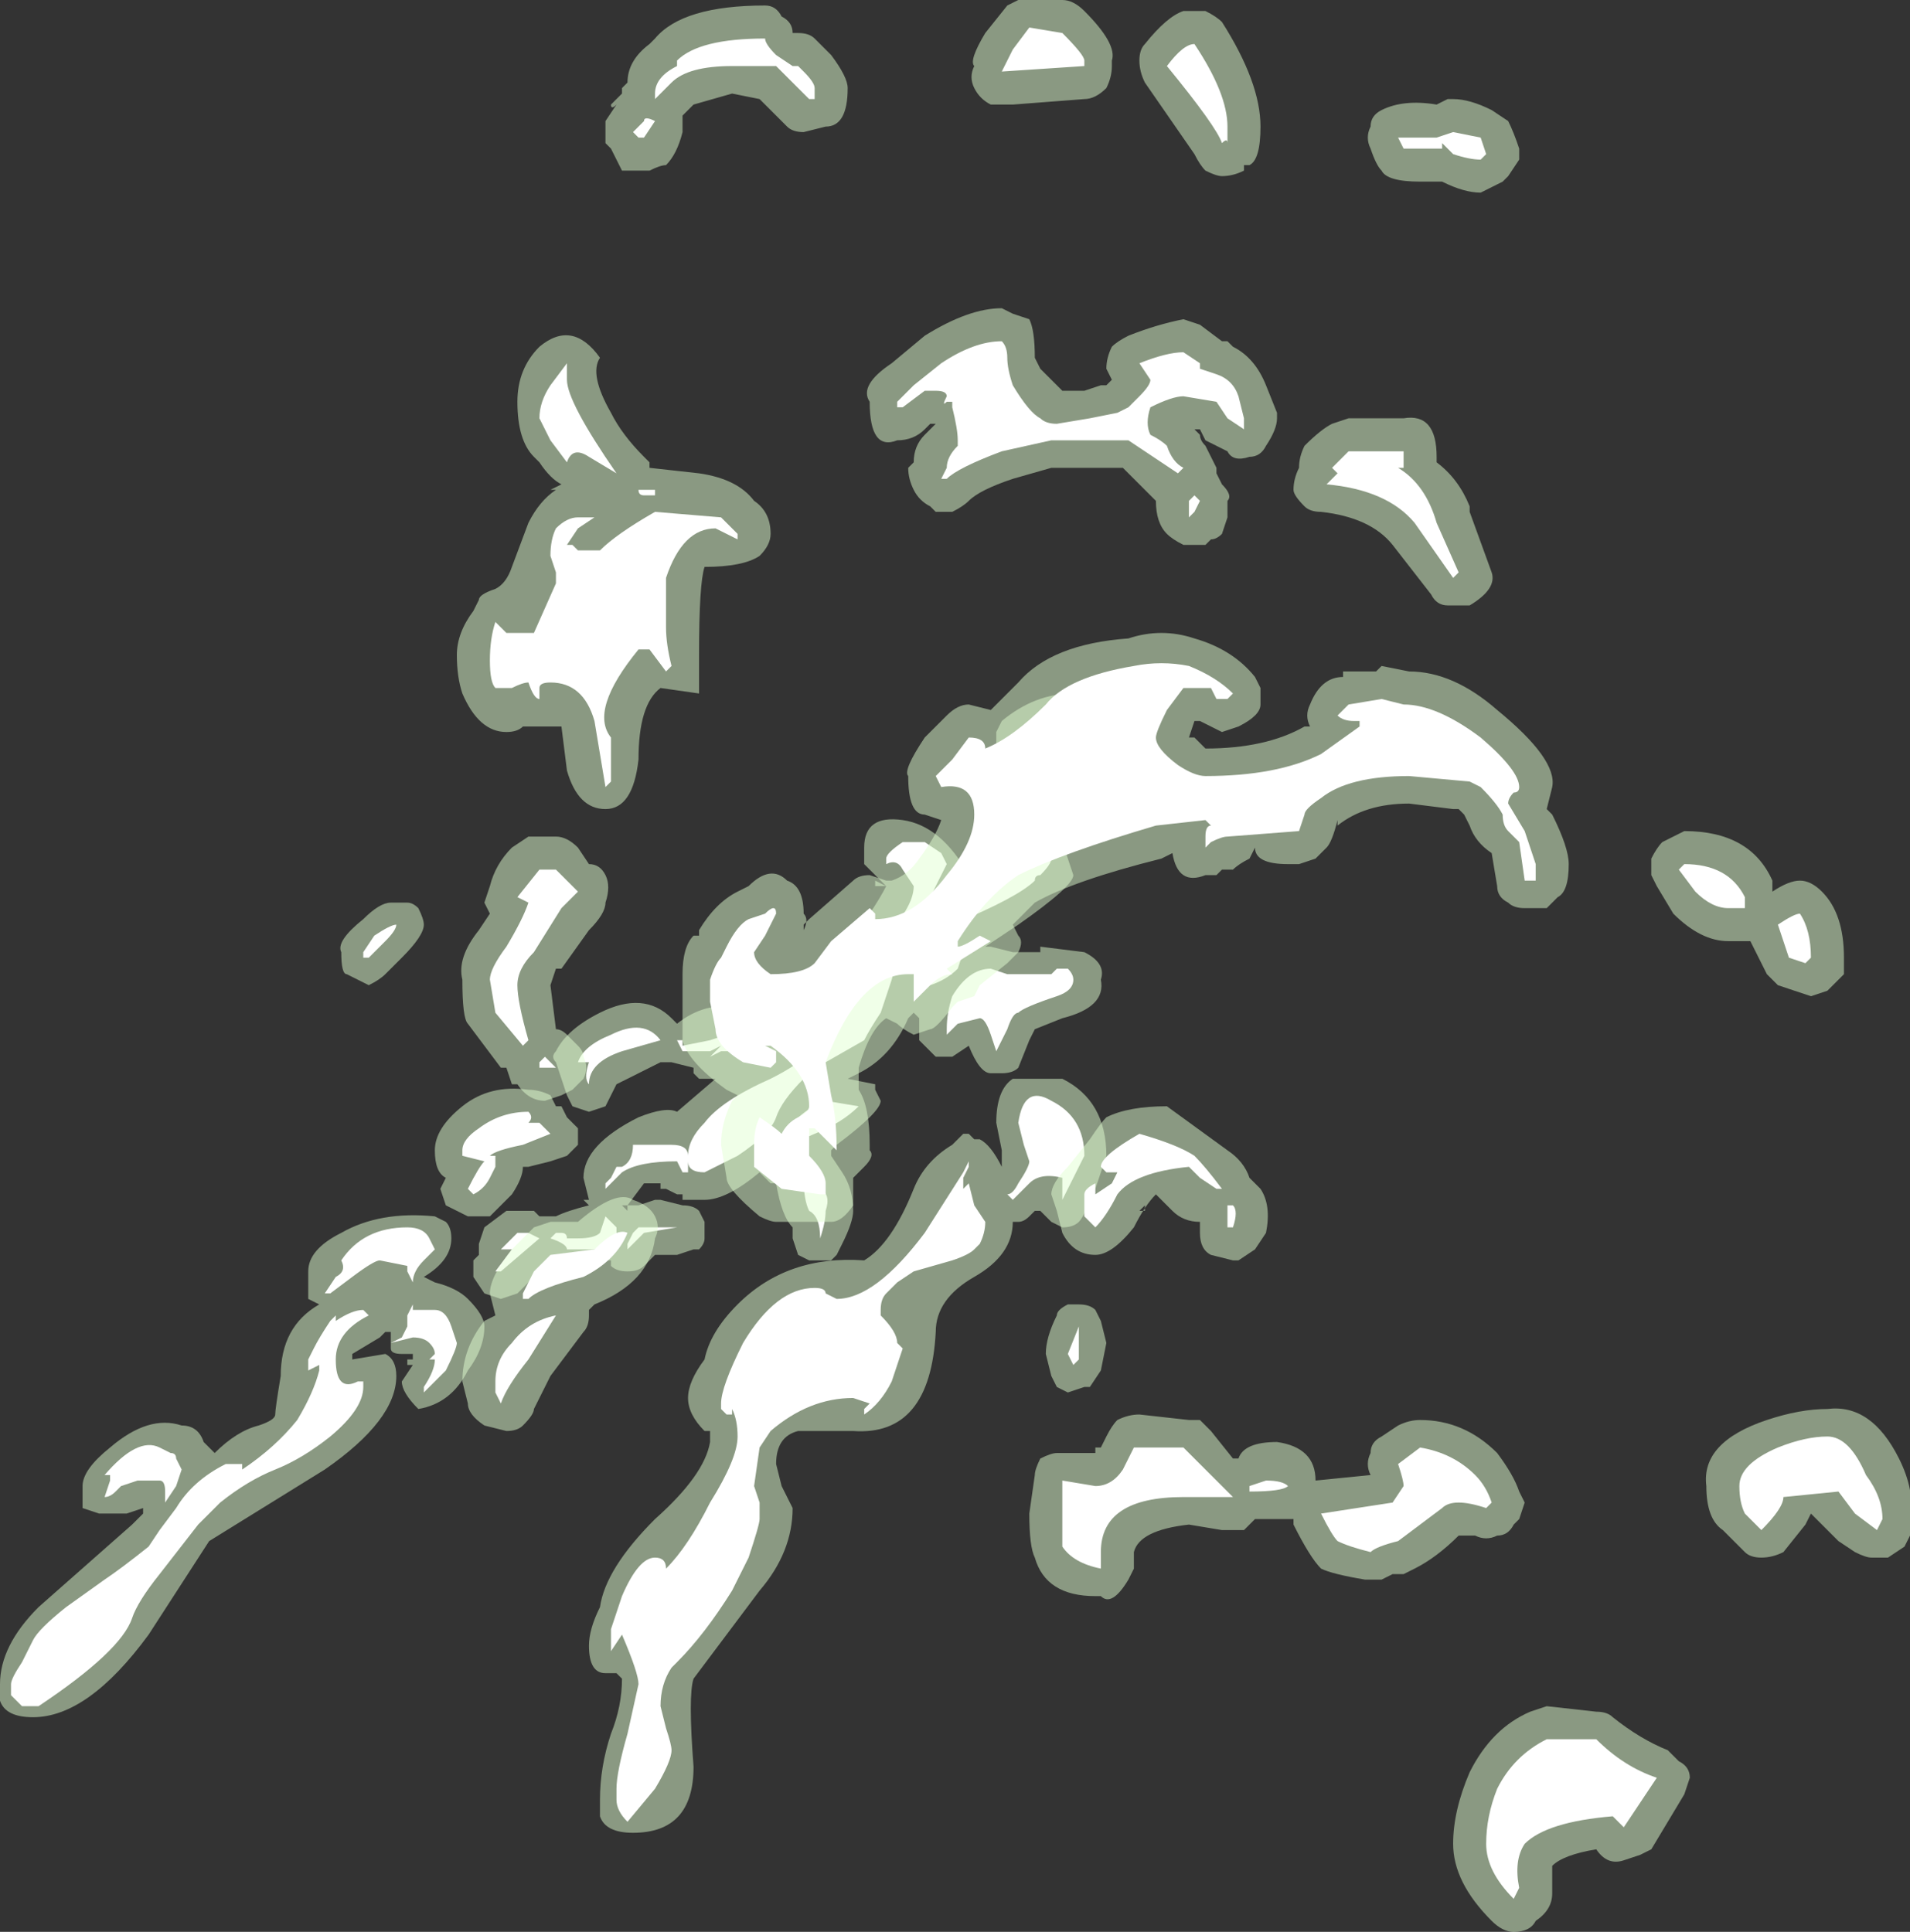 <?xml version="1.0" encoding="UTF-8" standalone="no"?>
<svg xmlns:ffdec="https://www.free-decompiler.com/flash" xmlns:xlink="http://www.w3.org/1999/xlink" ffdec:objectType="shape" height="17.55px" width="17.35px" xmlns="http://www.w3.org/2000/svg">
  <rect width="100%" height="100%" fill="#333333" stroke="none"/>
  <g transform="matrix(1.0, 0.0, 0.0, 1.0, 9.9, 8.6)">
    <path d="M0.4 -1.55 L0.25 -1.55 0.1 -1.6 Q-0.2 -1.6 -0.4 -1.5 L-0.6 -1.4 -0.9 -1.4 -0.95 -1.5 -1.0 -1.65 -0.95 -1.75 -0.85 -1.8 -0.85 -1.95 -0.8 -2.05 Q-0.5 -2.3 -0.15 -2.3 0.35 -2.35 0.55 -1.9 L0.6 -1.8 0.6 -1.75 Q0.6 -1.7 0.55 -1.6 0.5 -1.55 0.4 -1.55 M0.05 2.2 Q-0.05 2.45 -0.1 2.5 -0.15 2.55 -0.25 2.55 L-0.35 2.5 -0.45 2.4 -0.5 2.4 -0.55 2.45 Q-0.6 2.5 -0.65 2.5 L-0.7 2.5 Q-0.7 2.8 -1.05 3.0 -1.4 3.2 -1.4 3.5 -1.45 4.45 -2.15 4.4 L-2.65 4.4 Q-2.85 4.45 -2.85 4.7 L-2.8 4.9 -2.7 5.1 Q-2.7 5.5 -3.0 5.85 L-3.6 6.65 Q-3.65 6.8 -3.6 7.45 -3.6 8.05 -4.15 8.05 -4.4 8.05 -4.45 7.9 L-4.45 7.75 Q-4.45 7.45 -4.35 7.15 -4.25 6.9 -4.25 6.65 L-4.3 6.6 -4.4 6.6 Q-4.55 6.6 -4.55 6.35 -4.55 6.2 -4.45 6.0 -4.4 5.65 -3.95 5.2 -3.5 4.8 -3.45 4.5 L-3.45 4.4 -3.5 4.4 Q-3.65 4.25 -3.65 4.1 -3.65 3.95 -3.5 3.75 -3.45 3.5 -3.2 3.25 -2.75 2.8 -2.05 2.85 -1.8 2.7 -1.6 2.2 -1.5 1.95 -1.25 1.8 L-1.15 1.7 -1.1 1.7 -1.05 1.75 -1.0 1.75 Q-0.9 1.8 -0.8 2.0 L-0.8 1.85 -0.85 1.6 Q-0.85 1.3 -0.7 1.2 L-0.25 1.2 Q0.15 1.4 0.15 1.9 L0.05 2.2 M0.1 3.85 L0.0 4.0 -0.05 4.0 -0.2 4.05 -0.3 4.0 -0.35 3.9 -0.4 3.7 Q-0.4 3.55 -0.3 3.35 -0.3 3.3 -0.2 3.25 L-0.1 3.25 Q0.0 3.25 0.05 3.3 L0.1 3.4 0.15 3.6 0.1 3.85 M-6.05 -0.2 Q-6.05 -0.1 -6.25 0.1 L-6.4 0.25 Q-6.45 0.3 -6.55 0.35 L-6.75 0.25 Q-6.8 0.25 -6.8 0.05 -6.85 -0.05 -6.6 -0.25 -6.45 -0.4 -6.35 -0.4 L-6.2 -0.4 Q-6.15 -0.4 -6.1 -0.35 -6.05 -0.25 -6.05 -0.2 M-1.7 -1.15 Q-1.35 -1.1 -1.1 -0.65 L-1.05 -0.7 -1.1 -0.75 -1.1 -0.95 Q-1.1 -0.85 -1.1 -0.75 L-1.0 -0.85 -0.95 -0.95 Q-0.8 -1.2 -0.6 -1.2 -0.4 -1.2 -0.25 -0.95 L-0.15 -0.65 Q-0.15 -0.55 -0.65 -0.2 L-0.95 0.0 -0.9 0.0 -0.7 0.05 -0.45 0.05 -0.45 0.0 -0.05 0.05 Q0.15 0.15 0.1 0.3 0.15 0.55 -0.25 0.65 L-0.5 0.75 -0.55 0.85 -0.65 1.1 Q-0.7 1.15 -0.8 1.15 L-0.9 1.15 Q-1.0 1.15 -1.1 0.9 L-1.25 1.0 -1.4 1.0 -1.55 0.85 -1.55 0.8 Q-1.55 0.75 -1.55 0.7 L-1.55 0.65 -1.6 0.6 -1.65 0.65 Q-1.8 1.0 -2.1 1.15 L-2.2 1.2 -1.95 1.25 -1.95 1.3 -1.9 1.4 Q-1.9 1.5 -2.3 1.8 L-2.35 1.85 -2.35 1.9 -2.25 2.05 Q-2.15 2.2 -2.15 2.4 -2.15 2.5 -2.25 2.7 L-2.3 2.8 -2.35 2.85 -2.55 2.85 -2.65 2.8 -2.7 2.65 -2.7 2.55 Q-2.8 2.45 -2.85 2.15 L-2.9 2.15 -3.0 2.05 Q-3.3 2.3 -3.5 2.3 L-3.7 2.3 -3.7 2.25 -3.75 2.25 -3.85 2.2 -3.9 2.2 -3.9 2.15 -4.05 2.15 -4.2 2.35 -4.25 2.35 -4.2 2.4 -4.2 2.35 -4.1 2.35 -3.95 2.3 -3.9 2.3 -3.7 2.35 Q-3.6 2.35 -3.55 2.4 L-3.5 2.5 -3.5 2.65 Q-3.5 2.7 -3.55 2.75 L-3.6 2.75 -3.75 2.8 -3.95 2.8 -4.05 2.9 Q-4.1 2.95 -4.2 2.95 -4.3 2.95 -4.35 2.9 L-4.35 2.85 -4.4 2.85 -4.7 2.9 Q-4.8 2.9 -4.9 2.85 L-5.2 3.15 -5.35 3.2 -5.5 3.15 -5.6 3.0 Q-5.6 2.9 -5.6 2.85 L-5.55 2.8 -5.55 2.7 -5.5 2.55 -5.3 2.4 -5.05 2.4 -5.0 2.45 Q-4.9 2.45 -4.85 2.45 -4.75 2.4 -4.55 2.35 L-4.6 2.3 -4.55 2.3 -4.6 2.1 Q-4.6 1.8 -4.1 1.55 -3.85 1.45 -3.75 1.5 L-3.4 1.2 -3.55 1.2 -3.6 1.15 -3.6 1.1 -3.8 1.05 -3.9 1.05 -4.3 1.25 -4.4 1.45 -4.55 1.5 -4.7 1.45 -4.75 1.35 -4.85 1.05 Q-4.9 1.0 -4.85 0.95 -4.75 0.75 -4.45 0.6 -4.05 0.4 -3.8 0.65 L-3.75 0.7 Q-3.5 0.5 -3.2 0.55 -2.8 0.55 -2.8 0.8 L-2.65 0.65 -2.25 0.05 Q-1.95 -0.35 -1.85 -0.55 L-1.95 -0.55 -1.95 -0.6 -1.85 -0.55 -2.05 -0.75 -2.05 -0.9 Q-2.05 -1.2 -1.7 -1.15 M-5.1 1.3 Q-5.0 1.3 -4.9 1.35 L-4.85 1.45 -4.8 1.45 -4.75 1.55 Q-4.7 1.6 -4.65 1.65 -4.65 1.7 -4.65 1.8 -4.7 1.85 -4.75 1.9 L-4.9 1.95 -5.1 2.0 -5.15 2.0 Q-5.15 2.1 -5.25 2.25 L-5.45 2.45 -5.65 2.45 -5.85 2.35 -5.9 2.2 -5.85 2.1 Q-5.95 2.05 -5.95 1.85 -5.95 1.65 -5.7 1.45 -5.45 1.25 -5.1 1.3 M-5.5 3.45 Q-5.5 3.65 -5.65 3.85 -5.8 4.15 -6.1 4.2 -6.25 4.05 -6.25 3.95 L-6.15 3.8 -6.2 3.8 -6.2 3.75 -6.15 3.75 -6.15 3.7 -6.25 3.7 Q-6.35 3.7 -6.35 3.65 L-6.35 3.5 -6.4 3.5 -6.45 3.55 -6.7 3.7 -6.7 3.75 -6.4 3.7 Q-6.3 3.75 -6.3 3.9 -6.3 4.3 -6.95 4.75 L-8.0 5.4 -8.55 6.25 Q-9.1 7.0 -9.6 7.0 -9.85 7.0 -9.9 6.85 L-9.9 6.7 Q-9.9 6.35 -9.55 6.0 L-8.7 5.25 -8.6 5.15 -8.6 5.1 -8.75 5.15 -9.0 5.15 -9.15 5.1 -9.15 4.9 Q-9.15 4.75 -8.9 4.55 -8.55 4.25 -8.25 4.35 -8.1 4.35 -8.05 4.5 L-7.95 4.6 Q-7.75 4.4 -7.55 4.35 -7.4 4.3 -7.4 4.25 -7.4 4.2 -7.35 3.9 -7.35 3.45 -7.0 3.25 L-7.1 3.2 -7.1 2.95 Q-7.1 2.75 -6.8 2.6 -6.45 2.4 -5.95 2.45 L-5.85 2.5 Q-5.8 2.55 -5.8 2.65 -5.8 2.85 -6.05 3.0 L-5.95 3.05 Q-5.75 3.1 -5.65 3.2 -5.5 3.35 -5.5 3.45 M-9.75 6.2 L-9.75 6.2" fill="#e1ffd2" fill-opacity="0.502" fill-rule="evenodd" stroke="none"/>
    <path d="M0.1 -1.85 Q-0.25 -1.85 -0.5 -1.75 L-0.75 -1.6 -0.7 -1.7 Q-0.55 -1.8 -0.55 -1.85 L-0.6 -1.85 -0.65 -1.9 Q-0.4 -2.1 -0.15 -2.1 0.2 -2.15 0.35 -1.8 L0.3 -1.75 0.1 -1.85 M-6.4 -0.05 L-6.55 0.1 -6.6 0.1 -6.6 0.05 -6.5 -0.1 Q-6.35 -0.2 -6.3 -0.2 -6.3 -0.15 -6.4 -0.05 M-1.5 -0.95 L-1.35 -0.85 -1.3 -0.75 -1.45 -0.45 -1.4 -0.35 Q-1.4 -0.3 -1.35 -0.3 L-1.25 -0.3 -0.75 -0.8 -0.8 -0.85 -0.9 -0.85 -0.7 -1.0 Q-0.6 -1.05 -0.5 -1.05 -0.5 -0.9 -0.4 -0.9 -0.35 -0.85 -0.35 -0.8 -0.35 -0.75 -0.45 -0.65 -0.5 -0.65 -0.5 -0.6 -0.65 -0.45 -1.25 -0.2 -1.75 0.05 -1.8 0.3 L-1.9 0.6 Q-2.0 0.75 -2.05 0.85 L-2.4 1.05 -2.6 1.2 Q-2.8 1.4 -2.85 1.55 -2.9 1.7 -3.2 1.9 L-3.5 2.05 Q-3.65 2.05 -3.65 1.95 L-3.65 2.05 -3.7 2.05 -3.75 1.95 Q-4.1 1.95 -4.25 2.05 L-4.4 2.2 -4.4 2.15 -4.35 2.1 -4.3 2.0 -4.25 2.0 Q-4.15 1.95 -4.15 1.8 L-3.8 1.8 Q-3.65 1.8 -3.65 1.9 -3.65 1.75 -3.5 1.6 -3.35 1.4 -2.9 1.2 -2.4 0.95 -2.4 0.7 L-2.45 0.65 -2.45 0.6 -2.35 0.4 -1.9 -0.05 Q-1.6 -0.35 -1.6 -0.55 L-1.7 -0.7 Q-1.75 -0.8 -1.85 -0.75 L-1.85 -0.8 Q-1.85 -0.85 -1.7 -0.95 L-1.5 -0.95 M-0.35 0.25 L-0.3 0.2 -0.2 0.2 Q-0.15 0.25 -0.15 0.3 -0.15 0.4 -0.3 0.45 -0.6 0.55 -0.65 0.6 -0.7 0.6 -0.75 0.75 L-0.85 0.95 -0.9 0.8 Q-0.95 0.65 -1.0 0.65 L-1.2 0.7 -1.3 0.8 -1.3 0.75 Q-1.3 0.6 -1.25 0.45 -1.1 0.2 -0.9 0.2 L-0.75 0.25 -0.35 0.25 M-1.2 0.2 Q-1.3 0.3 -1.45 0.35 L-1.5 0.3 -1.35 0.15 Q-1.3 0.1 -1.3 0.0 -1.15 0.0 -1.15 0.05 L-1.2 0.2 M-0.35 1.4 Q-0.05 1.55 -0.05 1.9 L-0.25 2.3 -0.25 2.1 Q-0.45 2.05 -0.55 2.15 L-0.7 2.3 -0.75 2.25 Q-0.7 2.25 -0.65 2.15 -0.55 2.0 -0.55 1.95 L-0.6 1.8 -0.65 1.6 Q-0.6 1.25 -0.35 1.4 M-2.4 1.4 L-2.1 1.45 Q-2.25 1.6 -2.5 1.7 -2.75 1.8 -2.8 1.95 L-2.8 1.85 Q-2.8 1.75 -2.7 1.6 -2.55 1.45 -2.4 1.4 M-2.6 1.9 L-2.45 2.2 Q-2.35 2.25 -2.4 2.4 -2.4 2.5 -2.45 2.65 -2.45 2.45 -2.55 2.4 -2.6 2.3 -2.6 2.1 L-2.6 1.9 M-2.4 3.15 L-2.3 3.2 Q-1.95 3.2 -1.5 2.6 L-1.15 2.05 -1.1 1.95 -1.1 2.0 -1.15 2.1 -1.15 2.2 -1.1 2.15 -1.05 2.35 -0.95 2.5 Q-0.95 2.6 -1.0 2.7 L-1.05 2.75 Q-1.1 2.8 -1.25 2.85 L-1.6 2.95 -1.75 3.05 -1.85 3.15 Q-1.9 3.2 -1.9 3.3 L-1.9 3.35 Q-1.75 3.5 -1.75 3.6 L-1.7 3.65 Q-1.75 3.8 -1.8 3.95 -1.9 4.15 -2.05 4.25 L-2.05 4.2 -2.0 4.15 -2.15 4.1 Q-2.55 4.1 -2.9 4.4 L-3.0 4.55 -3.05 4.9 -3.0 5.05 -3.0 5.2 Q-3.0 5.25 -3.1 5.55 L-3.25 5.85 Q-3.5 6.25 -3.75 6.5 L-3.8 6.55 Q-3.9 6.7 -3.9 6.9 L-3.85 7.1 Q-3.8 7.25 -3.8 7.3 -3.8 7.4 -3.95 7.65 L-4.2 7.95 Q-4.3 7.85 -4.3 7.75 L-4.3 7.65 Q-4.3 7.5 -4.2 7.15 L-4.1 6.7 Q-4.1 6.6 -4.25 6.25 L-4.35 6.4 -4.35 6.2 -4.25 5.9 Q-4.1 5.55 -3.95 5.55 -3.85 5.55 -3.85 5.65 -3.65 5.45 -3.45 5.05 -3.2 4.65 -3.2 4.45 -3.2 4.3 -3.25 4.2 L-3.25 4.25 -3.3 4.25 -3.35 4.2 -3.35 4.15 Q-3.35 4.0 -3.15 3.6 -2.85 3.1 -2.5 3.1 -2.4 3.1 -2.4 3.15 M-3.0 0.8 L-3.1 1.0 -3.15 0.95 -3.35 0.95 -3.45 1.0 -3.35 0.9 -3.45 0.95 -3.7 0.95 -3.75 0.85 -3.7 0.85 -3.7 0.9 -3.45 0.85 -3.3 0.8 -3.3 0.75 -3.35 0.7 -3.3 0.65 -3.05 0.6 Q-3.0 0.7 -3.0 0.8 M-4.25 0.95 Q-4.55 1.05 -4.55 1.25 -4.6 1.2 -4.55 1.05 L-4.65 1.05 Q-4.6 0.9 -4.35 0.8 -4.05 0.65 -3.9 0.85 L-4.25 0.95 M-5.1 1.5 Q-5.05 1.55 -5.1 1.6 L-5.0 1.6 -4.9 1.7 -5.15 1.8 Q-5.4 1.85 -5.45 1.9 L-5.4 1.9 -5.4 2.0 -5.45 2.1 Q-5.5 2.2 -5.6 2.25 L-5.65 2.2 Q-5.55 2.0 -5.5 1.95 L-5.7 1.9 -5.7 1.85 Q-5.7 1.75 -5.55 1.65 -5.35 1.5 -5.1 1.5 M-4.4 2.45 L-4.3 2.55 -4.3 2.65 -4.5 2.75 -4.75 2.75 Q-4.75 2.7 -4.9 2.65 L-4.85 2.6 -4.8 2.6 Q-4.75 2.6 -4.75 2.65 L-4.65 2.65 Q-4.5 2.65 -4.45 2.6 L-4.4 2.45 M-5.1 2.6 L-5.0 2.65 -5.35 2.95 -5.4 2.95 -5.25 2.75 -5.35 2.75 -5.2 2.6 -5.1 2.6 M-4.1 2.55 L-3.75 2.55 -4.05 2.6 -4.2 2.75 -4.2 2.7 -4.15 2.6 -4.1 2.55 M-0.2 3.7 L-0.1 3.45 -0.1 3.75 -0.15 3.8 -0.2 3.7 M-6.8 2.85 Q-6.6 2.55 -6.2 2.55 -6.05 2.55 -6.0 2.65 L-5.95 2.75 -6.05 2.85 Q-6.15 2.95 -6.15 3.05 L-6.2 2.95 -6.2 2.9 -6.45 2.85 Q-6.5 2.85 -6.7 3.0 L-6.9 3.15 -6.95 3.15 -6.85 3.0 Q-6.75 2.95 -6.8 2.85 M-6.9 3.4 L-6.85 3.35 -6.85 3.4 Q-6.7 3.3 -6.6 3.3 L-6.55 3.35 Q-6.85 3.5 -6.85 3.75 -6.85 4.05 -6.65 3.95 L-6.6 3.95 -6.6 4.0 Q-6.6 4.2 -6.9 4.45 -7.15 4.65 -7.4 4.75 -7.65 4.85 -7.9 5.05 L-8.1 5.25 -8.45 5.7 Q-8.65 5.95 -8.7 6.1 -8.8 6.4 -9.55 6.9 L-9.7 6.9 -9.8 6.8 -9.8 6.7 Q-9.8 6.65 -9.7 6.5 L-9.6 6.3 Q-9.55 6.2 -9.3 6.0 L-8.95 5.75 Q-8.8 5.65 -8.55 5.45 L-8.45 5.3 -8.3 5.1 Q-8.15 4.85 -7.85 4.7 L-7.7 4.7 -7.7 4.75 Q-7.4 4.55 -7.2 4.3 -7.05 4.05 -7.0 3.85 L-7.0 3.8 -7.1 3.85 -7.1 3.75 -7.05 3.65 Q-7.0 3.55 -6.9 3.4 M-6.15 3.25 L-6.15 3.3 -5.95 3.3 Q-5.85 3.3 -5.8 3.45 L-5.75 3.6 Q-5.75 3.65 -5.85 3.85 -6.0 4.0 -6.05 4.05 L-6.05 4.0 Q-5.95 3.85 -5.95 3.75 L-6.0 3.75 -5.95 3.7 Q-5.95 3.65 -6.0 3.6 -6.05 3.55 -6.15 3.55 L-6.35 3.6 -6.25 3.55 -6.2 3.45 -6.2 3.35 -6.15 3.25 M-8.85 4.95 Q-8.9 5.0 -8.95 5.0 L-8.9 4.85 -8.9 4.8 -8.95 4.8 Q-8.65 4.45 -8.45 4.55 L-8.35 4.6 Q-8.3 4.6 -8.3 4.65 L-8.25 4.75 -8.3 4.9 -8.4 5.05 -8.4 4.95 Q-8.4 4.85 -8.45 4.85 L-8.65 4.85 -8.8 4.9 -8.85 4.95" fill="#ffffff" fill-rule="evenodd" stroke="none"/>
    <path d="M0.15 -7.8 Q0.05 -7.7 -0.05 -7.7 L-0.7 -7.65 -0.9 -7.65 Q-1.0 -7.7 -1.05 -7.8 -1.1 -7.9 -1.05 -8.0 -1.1 -8.05 -0.95 -8.3 L-0.75 -8.55 -0.65 -8.6 -0.25 -8.6 Q-0.15 -8.6 -0.05 -8.5 0.25 -8.2 0.2 -8.05 L0.2 -8.0 Q0.2 -7.9 0.15 -7.8 M0.45 -8.05 Q0.45 -8.15 0.5 -8.2 0.7 -8.45 0.85 -8.5 0.95 -8.5 1.05 -8.5 1.15 -8.45 1.2 -8.4 1.55 -7.85 1.55 -7.45 1.55 -7.15 1.45 -7.1 L1.4 -7.1 1.4 -7.05 Q1.3 -7.0 1.2 -7.0 1.15 -7.0 1.05 -7.05 1.0 -7.1 0.95 -7.2 L0.5 -7.85 Q0.45 -7.95 0.45 -8.05 M2.55 -7.45 Q2.55 -7.55 2.65 -7.6 2.85 -7.7 3.15 -7.65 L3.25 -7.7 3.3 -7.7 Q3.45 -7.7 3.65 -7.6 L3.8 -7.5 Q3.85 -7.4 3.9 -7.25 L3.9 -7.15 3.8 -7.0 3.75 -6.95 3.55 -6.85 Q3.4 -6.85 3.2 -6.95 L3.0 -6.95 Q2.7 -6.95 2.65 -7.05 2.6 -7.1 2.55 -7.25 2.5 -7.35 2.55 -7.45 M3.45 -3.95 L3.65 -3.4 Q3.7 -3.25 3.45 -3.1 L3.25 -3.1 Q3.15 -3.1 3.1 -3.2 L2.75 -3.65 Q2.55 -3.9 2.1 -3.95 2.0 -3.95 1.95 -4.0 1.85 -4.1 1.85 -4.15 1.85 -4.25 1.9 -4.35 1.9 -4.45 1.95 -4.55 2.1 -4.7 2.2 -4.75 L2.35 -4.8 2.85 -4.8 Q3.15 -4.85 3.15 -4.45 L3.15 -4.4 Q3.35 -4.25 3.45 -4.0 L3.45 -3.95 M0.35 -5.55 Q0.6 -5.65 0.85 -5.7 L1.0 -5.65 1.2 -5.5 1.25 -5.5 1.3 -5.45 Q1.5 -5.35 1.6 -5.1 L1.7 -4.85 1.7 -4.8 Q1.7 -4.7 1.6 -4.55 1.55 -4.45 1.45 -4.45 1.3 -4.4 1.25 -4.5 L1.05 -4.6 1.0 -4.7 0.95 -4.7 1.0 -4.65 Q1.0 -4.6 1.05 -4.55 L1.15 -4.35 1.15 -4.3 1.2 -4.2 Q1.3 -4.1 1.25 -4.05 L1.25 -3.9 1.2 -3.75 Q1.15 -3.7 1.1 -3.7 L1.05 -3.65 0.85 -3.65 Q0.75 -3.7 0.7 -3.75 0.6 -3.85 0.6 -4.05 0.5 -4.15 0.3 -4.35 L-0.35 -4.35 -0.7 -4.25 Q-1.0 -4.15 -1.1 -4.05 -1.15 -4.0 -1.25 -3.95 L-1.4 -3.95 -1.45 -4.0 Q-1.55 -4.05 -1.6 -4.15 -1.65 -4.25 -1.65 -4.35 L-1.6 -4.4 Q-1.6 -4.55 -1.5 -4.65 L-1.4 -4.75 -1.45 -4.75 -1.5 -4.7 Q-1.6 -4.6 -1.75 -4.6 -2.0 -4.5 -2.0 -4.95 -2.1 -5.1 -1.8 -5.3 L-1.5 -5.55 Q-1.1 -5.8 -0.8 -5.8 L-0.7 -5.75 -0.55 -5.7 Q-0.5 -5.6 -0.5 -5.35 L-0.45 -5.25 -0.25 -5.05 -0.05 -5.05 0.1 -5.1 0.15 -5.1 0.2 -5.15 0.15 -5.25 Q0.15 -5.35 0.2 -5.45 0.25 -5.5 0.35 -5.55 M2.0 -2.0 Q1.95 -2.1 2.0 -2.2 2.1 -2.45 2.3 -2.45 L2.3 -2.5 2.6 -2.5 2.65 -2.55 2.9 -2.5 Q3.3 -2.5 3.7 -2.15 4.25 -1.7 4.2 -1.45 L4.15 -1.25 4.2 -1.2 Q4.35 -0.9 4.35 -0.75 4.35 -0.5 4.25 -0.45 L4.15 -0.35 3.95 -0.35 Q3.85 -0.35 3.8 -0.4 3.7 -0.45 3.7 -0.55 L3.65 -0.85 Q3.5 -0.95 3.45 -1.1 L3.4 -1.2 3.35 -1.25 3.3 -1.25 2.9 -1.3 Q2.5 -1.3 2.25 -1.1 L2.25 -1.15 Q2.2 -0.95 2.15 -0.9 L2.05 -0.8 1.9 -0.75 1.8 -0.75 Q1.5 -0.75 1.5 -0.9 L1.45 -0.8 Q1.35 -0.75 1.3 -0.7 L1.2 -0.7 1.15 -0.65 1.05 -0.65 Q0.8 -0.55 0.75 -0.85 L0.65 -0.8 Q-0.15 -0.6 -0.5 -0.4 L-0.7 -0.2 -0.65 -0.1 Q-0.6 -0.05 -0.65 0.05 L-0.75 0.15 -1.0 0.35 -1.05 0.45 -1.2 0.5 -1.25 0.55 Q-1.4 0.75 -1.45 0.75 L-1.6 0.8 Q-1.7 0.75 -1.75 0.7 L-1.85 0.65 Q-2.0 0.75 -2.1 1.1 L-2.1 1.3 Q-2.0 1.45 -2.0 1.8 L-2.0 1.85 Q-1.95 1.9 -2.05 2.0 L-2.15 2.1 -2.15 2.35 Q-2.25 2.5 -2.35 2.5 L-2.85 2.5 Q-2.9 2.5 -3.0 2.45 -3.3 2.2 -3.3 2.1 L-3.35 1.8 Q-3.35 1.6 -3.25 1.4 L-3.2 1.35 -3.3 1.3 Q-3.65 1.05 -3.7 0.85 -3.7 0.8 -3.7 0.5 L-3.7 0.25 Q-3.7 0.0 -3.6 -0.1 L-3.55 -0.1 -3.55 -0.15 Q-3.4 -0.4 -3.2 -0.5 L-3.1 -0.55 Q-2.9 -0.75 -2.75 -0.6 -2.6 -0.55 -2.6 -0.3 -2.55 -0.25 -2.6 -0.15 L-2.6 -0.2 -2.55 -0.25 -2.15 -0.6 Q-2.1 -0.65 -2.0 -0.65 L-1.85 -0.6 -1.8 -0.6 Q-1.65 -0.65 -1.55 -0.8 -1.4 -1.0 -1.35 -1.15 L-1.5 -1.2 Q-1.65 -1.2 -1.65 -1.55 -1.7 -1.6 -1.5 -1.9 L-1.3 -2.1 Q-1.2 -2.2 -1.1 -2.2 L-0.9 -2.15 -0.65 -2.4 Q-0.35 -2.75 0.35 -2.8 0.65 -2.9 0.95 -2.8 1.3 -2.7 1.5 -2.45 L1.55 -2.35 1.55 -2.2 Q1.55 -2.1 1.35 -2.0 L1.2 -1.95 1.0 -2.05 0.95 -2.05 0.9 -1.9 0.95 -1.9 1.05 -1.8 Q1.6 -1.8 1.95 -2.0 L2.0 -2.0 M5.2 -0.95 L5.4 -1.05 Q6.0 -1.05 6.2 -0.6 L6.2 -0.5 Q6.35 -0.6 6.45 -0.6 6.55 -0.6 6.65 -0.5 6.85 -0.3 6.85 0.1 L6.85 0.25 6.7 0.4 6.55 0.45 6.25 0.35 6.15 0.25 6.0 -0.05 5.8 -0.05 Q5.55 -0.05 5.3 -0.3 L5.15 -0.55 5.1 -0.65 5.1 -0.8 Q5.15 -0.9 5.2 -0.95 M7.35 4.65 Q7.5 4.95 7.45 5.2 L7.45 5.35 7.4 5.45 7.25 5.55 7.1 5.55 Q7.05 5.55 6.95 5.5 L6.8 5.4 6.55 5.15 6.5 5.25 6.3 5.5 Q6.2 5.55 6.1 5.55 6.0 5.55 5.95 5.5 L5.75 5.3 Q5.6 5.2 5.6 4.9 5.55 4.5 6.15 4.3 6.45 4.2 6.7 4.2 7.1 4.15 7.35 4.65 M0.7 1.45 L1.25 1.85 Q1.4 1.95 1.45 2.1 L1.55 2.2 Q1.65 2.35 1.6 2.6 L1.5 2.75 1.35 2.85 1.3 2.85 1.1 2.8 Q1.0 2.75 1.0 2.6 L1.0 2.5 Q0.85 2.5 0.75 2.4 L0.6 2.25 Q0.5 2.35 0.4 2.55 0.2 2.8 0.05 2.8 -0.15 2.8 -0.25 2.6 L-0.3 2.4 -0.35 2.25 Q-0.35 2.15 -0.2 2.0 L0.0 1.75 Q0.1 1.6 0.15 1.55 0.35 1.45 0.7 1.45 M0.5 2.35 L0.5 2.4 0.45 2.4 0.5 2.35 M1.5 5.2 L1.4 5.3 Q1.3 5.3 1.2 5.3 L0.9 5.25 Q0.45 5.3 0.4 5.5 L0.4 5.65 0.35 5.75 Q0.2 6.0 0.1 5.9 L0.05 5.9 Q-0.4 5.9 -0.5 5.55 -0.55 5.45 -0.55 5.15 L-0.5 4.8 Q-0.5 4.75 -0.45 4.65 -0.35 4.6 -0.3 4.6 L0.05 4.6 0.05 4.55 0.1 4.55 0.15 4.45 Q0.2 4.35 0.25 4.3 0.35 4.25 0.45 4.25 L0.9 4.3 1.0 4.3 Q1.05 4.35 1.1 4.4 L1.3 4.65 1.35 4.65 Q1.4 4.5 1.7 4.5 2.05 4.55 2.05 4.85 L2.55 4.8 Q2.5 4.7 2.55 4.6 2.55 4.5 2.65 4.45 L2.8 4.35 Q2.9 4.3 3.0 4.3 3.4 4.3 3.7 4.6 3.85 4.8 3.9 4.95 L3.95 5.05 3.9 5.2 3.85 5.25 Q3.8 5.35 3.7 5.35 3.6 5.4 3.5 5.35 L3.35 5.35 Q3.15 5.55 2.95 5.65 L2.85 5.7 2.75 5.7 2.65 5.75 2.5 5.75 Q2.2 5.7 2.1 5.65 2.0 5.55 1.85 5.25 L1.85 5.2 1.5 5.2 M4.15 6.9 L4.6 6.95 Q4.7 6.95 4.75 7.0 5.0 7.2 5.25 7.3 L5.35 7.4 Q5.45 7.45 5.45 7.55 L5.4 7.7 5.1 8.2 5.0 8.25 4.85 8.3 Q4.7 8.35 4.6 8.2 4.3 8.25 4.2 8.35 L4.2 8.6 Q4.2 8.75 4.05 8.85 4.0 8.95 3.85 8.95 3.75 8.95 3.65 8.85 3.3 8.5 3.3 8.15 3.3 7.85 3.45 7.5 3.65 7.1 4.0 6.95 L4.15 6.9 M-4.4 -7.5 L-4.3 -7.65 Q-4.35 -7.6 -4.35 -7.65 L-4.25 -7.75 -4.25 -7.8 -4.2 -7.85 Q-4.2 -8.05 -4.0 -8.2 L-3.95 -8.25 Q-3.7 -8.55 -2.95 -8.55 -2.85 -8.55 -2.8 -8.45 -2.7 -8.4 -2.7 -8.3 L-2.65 -8.3 Q-2.55 -8.3 -2.5 -8.25 L-2.35 -8.1 Q-2.2 -7.9 -2.2 -7.8 -2.2 -7.45 -2.4 -7.45 L-2.6 -7.4 Q-2.7 -7.4 -2.75 -7.45 L-3.0 -7.7 -3.25 -7.75 -3.6 -7.65 -3.7 -7.55 -3.7 -7.4 Q-3.75 -7.2 -3.85 -7.1 -3.9 -7.1 -4.0 -7.05 L-4.25 -7.05 -4.35 -7.25 -4.4 -7.3 -4.4 -7.5 M-4.45 -5.35 Q-4.55 -5.2 -4.35 -4.85 -4.25 -4.65 -4.05 -4.45 L-4.0 -4.4 -4.0 -4.35 -3.55 -4.3 Q-3.2 -4.25 -3.05 -4.05 -2.9 -3.95 -2.9 -3.75 -2.9 -3.65 -3.0 -3.55 -3.15 -3.45 -3.5 -3.45 -3.55 -3.3 -3.55 -2.65 -3.55 -2.5 -3.55 -2.3 L-3.9 -2.35 Q-4.1 -2.2 -4.1 -1.7 -4.15 -1.25 -4.4 -1.25 -4.65 -1.25 -4.75 -1.6 L-4.8 -2.0 -5.15 -2.0 Q-5.2 -1.95 -5.3 -1.95 -5.55 -1.95 -5.7 -2.3 -5.75 -2.45 -5.75 -2.65 -5.75 -2.85 -5.6 -3.05 L-5.55 -3.15 Q-5.55 -3.2 -5.4 -3.25 -5.3 -3.3 -5.25 -3.45 L-5.1 -3.85 Q-5.0 -4.05 -4.85 -4.15 L-4.9 -4.15 -4.8 -4.2 Q-4.9 -4.25 -5.0 -4.4 L-5.05 -4.45 Q-5.2 -4.6 -5.2 -4.95 -5.2 -5.25 -5.0 -5.45 -4.7 -5.7 -4.45 -5.35 M-4.65 -0.9 L-4.55 -0.75 Q-4.45 -0.75 -4.4 -0.65 -4.35 -0.55 -4.4 -0.4 -4.4 -0.3 -4.55 -0.15 L-4.8 0.2 -4.85 0.2 -4.9 0.35 -4.85 0.75 Q-4.8 0.75 -4.75 0.8 L-4.65 0.9 Q-4.6 0.95 -4.6 1.0 -4.55 1.1 -4.6 1.2 L-4.7 1.3 -4.8 1.35 -4.95 1.4 Q-5.1 1.4 -5.2 1.25 L-5.25 1.25 -5.3 1.1 -5.35 1.1 -5.65 0.7 Q-5.7 0.65 -5.7 0.3 -5.75 0.1 -5.55 -0.15 L-5.45 -0.3 -5.5 -0.4 -5.45 -0.55 Q-5.4 -0.75 -5.25 -0.9 L-5.1 -1.0 -4.85 -1.0 Q-4.75 -1.0 -4.65 -0.9 M-3.05 1.5 L-3.05 1.5 M-4.9 2.5 L-4.65 2.5 Q-4.3 2.2 -4.15 2.3 -4.0 2.35 -3.95 2.45 -3.9 2.55 -3.95 2.65 -4.0 3.05 -4.5 3.25 L-4.55 3.3 -4.55 3.35 Q-4.55 3.45 -4.6 3.5 L-4.9 3.9 Q-5.0 4.1 -5.05 4.2 -5.05 4.25 -5.15 4.35 -5.2 4.4 -5.3 4.4 L-5.5 4.35 Q-5.65 4.25 -5.65 4.15 L-5.7 3.95 Q-5.7 3.65 -5.5 3.4 L-5.4 3.35 -5.45 3.15 Q-5.45 3.0 -5.25 2.75 L-5.05 2.55 -4.9 2.5" fill="#e1ffd2" fill-opacity="0.502" fill-rule="evenodd" stroke="none"/>
    <path d="M1.2 -7.3 Q1.15 -7.45 0.7 -8.0 0.85 -8.2 0.95 -8.2 1.25 -7.75 1.25 -7.45 L1.25 -7.3 Q1.25 -7.35 1.2 -7.3 M2.8 -7.35 L3.15 -7.35 3.3 -7.4 3.55 -7.35 3.6 -7.2 3.55 -7.15 Q3.45 -7.15 3.3 -7.2 L3.2 -7.3 3.2 -7.25 2.85 -7.25 2.8 -7.35 M1.0 -5.3 L1.0 -5.25 1.15 -5.2 Q1.3 -5.15 1.35 -5.0 L1.4 -4.8 1.4 -4.7 1.25 -4.8 1.15 -4.95 0.85 -5.0 Q0.75 -5.0 0.55 -4.9 0.5 -4.75 0.55 -4.65 0.65 -4.6 0.7 -4.55 0.75 -4.4 0.85 -4.35 L0.8 -4.3 0.35 -4.6 -0.35 -4.6 -0.8 -4.5 Q-1.2 -4.35 -1.3 -4.25 L-1.35 -4.25 -1.3 -4.35 Q-1.3 -4.45 -1.2 -4.55 L-1.2 -4.6 Q-1.2 -4.7 -1.25 -4.9 L-1.25 -4.95 -1.3 -4.95 Q-1.35 -4.9 -1.3 -5.0 -1.3 -5.05 -1.4 -5.05 L-1.5 -5.05 -1.7 -4.9 -1.75 -4.9 -1.75 -4.95 -1.6 -5.1 -1.35 -5.3 Q-1.05 -5.5 -0.8 -5.5 -0.75 -5.45 -0.75 -5.35 -0.75 -5.25 -0.7 -5.1 -0.55 -4.85 -0.45 -4.8 -0.4 -4.75 -0.3 -4.75 L0.0 -4.8 0.25 -4.85 0.35 -4.9 0.45 -5.0 Q0.55 -5.1 0.55 -5.15 L0.45 -5.3 Q0.7 -5.4 0.85 -5.4 L1.0 -5.3 M1.0 -4.05 L0.95 -3.95 0.9 -3.9 Q0.9 -3.95 0.9 -4.05 L0.95 -4.1 1.0 -4.05 M2.85 -4.5 L2.85 -4.35 2.8 -4.35 Q3.05 -4.2 3.15 -3.85 L3.35 -3.4 3.3 -3.35 2.95 -3.85 Q2.7 -4.15 2.15 -4.2 L2.25 -4.3 2.2 -4.35 2.35 -4.5 2.85 -4.5 M2.65 -2.25 L2.85 -2.2 Q3.15 -2.2 3.55 -1.9 3.9 -1.6 3.9 -1.45 3.9 -1.4 3.85 -1.4 3.8 -1.35 3.8 -1.3 L3.95 -1.05 4.05 -0.75 4.05 -0.6 3.95 -0.6 3.9 -0.95 3.8 -1.05 Q3.75 -1.1 3.75 -1.2 3.7 -1.3 3.55 -1.45 L3.45 -1.5 2.9 -1.55 Q2.35 -1.55 2.1 -1.35 1.95 -1.25 1.95 -1.2 L1.9 -1.05 1.25 -1.0 Q1.2 -1.0 1.1 -0.95 L1.05 -0.9 1.05 -1.0 Q1.05 -1.1 1.1 -1.1 L1.05 -1.15 0.6 -1.1 Q-0.25 -0.85 -0.65 -0.65 -0.95 -0.45 -1.2 -0.05 L-1.2 0.0 Q-1.15 0.0 -1.0 -0.1 L-0.9 -0.05 -1.3 0.2 -1.25 0.25 Q-1.35 0.25 -1.45 0.35 L-1.6 0.5 -1.6 0.25 -1.65 0.25 Q-2.1 0.25 -2.4 1.05 L-2.35 1.35 Q-2.3 1.55 -2.3 1.85 L-2.5 1.65 -2.55 1.65 -2.55 1.9 Q-2.4 2.05 -2.4 2.15 L-2.4 2.25 -2.45 2.25 -2.8 2.2 -3.05 2.0 -3.05 1.8 Q-3.05 1.65 -3.0 1.55 -2.85 1.65 -2.8 1.7 -2.75 1.6 -2.65 1.55 -2.55 1.5 -2.55 1.45 -2.55 1.15 -2.9 0.9 L-2.95 0.9 -2.85 0.95 -2.85 1.05 -2.9 1.1 -3.15 1.05 Q-3.4 0.9 -3.4 0.75 L-3.45 0.5 -3.45 0.3 Q-3.4 0.15 -3.35 0.1 L-3.3 0.0 Q-3.2 -0.2 -3.1 -0.25 L-2.95 -0.3 Q-2.85 -0.4 -2.85 -0.3 L-2.95 -0.1 -3.05 0.05 Q-3.05 0.15 -2.9 0.25 -2.6 0.25 -2.5 0.15 L-2.35 -0.05 -2.0 -0.35 -1.95 -0.3 -1.95 -0.25 Q-1.6 -0.25 -1.3 -0.65 -1.05 -0.95 -1.05 -1.2 -1.05 -1.5 -1.35 -1.45 L-1.4 -1.55 -1.25 -1.7 -1.1 -1.9 Q-0.95 -1.9 -0.95 -1.8 -0.7 -1.9 -0.4 -2.2 -0.2 -2.45 0.4 -2.55 0.65 -2.6 0.9 -2.55 1.15 -2.45 1.3 -2.3 L1.25 -2.25 1.15 -2.25 1.1 -2.35 0.85 -2.35 0.7 -2.15 Q0.6 -1.95 0.6 -1.9 0.6 -1.8 0.8 -1.65 0.95 -1.55 1.05 -1.55 1.7 -1.55 2.1 -1.75 L2.45 -2.0 2.45 -2.05 2.4 -2.05 Q2.3 -2.05 2.25 -2.1 L2.35 -2.2 2.65 -2.25 M5.35 -0.7 L5.4 -0.75 Q5.8 -0.75 5.95 -0.45 L5.95 -0.35 5.8 -0.35 Q5.65 -0.35 5.5 -0.5 L5.35 -0.7 M6.45 -0.3 Q6.55 -0.15 6.55 0.1 L6.5 0.15 6.35 0.1 6.25 -0.2 Q6.4 -0.3 6.45 -0.3 M5.9 4.9 Q5.9 4.7 6.25 4.55 6.5 4.45 6.7 4.45 6.9 4.45 7.05 4.8 7.2 5.0 7.2 5.2 L7.15 5.3 6.95 5.15 6.8 4.95 6.3 5.0 Q6.3 5.1 6.1 5.3 L5.95 5.15 Q5.9 5.05 5.9 4.9 M1.25 2.55 L1.25 2.35 1.3 2.35 Q1.35 2.4 1.3 2.55 L1.25 2.55 M0.9 2.0 Q0.4 2.05 0.25 2.25 0.15 2.45 0.05 2.55 L-0.05 2.45 -0.05 2.25 Q-0.05 2.2 0.05 2.15 L0.05 2.25 0.2 2.15 0.25 2.05 0.15 2.05 0.1 2.0 Q0.1 1.9 0.45 1.7 0.8 1.8 0.95 1.9 1.05 2.0 1.2 2.2 L1.15 2.2 1.0 2.1 0.9 2.0 M1.8 4.9 Q1.75 4.95 1.45 4.95 L1.45 4.9 1.6 4.85 Q1.75 4.85 1.8 4.9 M2.75 5.05 L2.85 4.9 Q2.85 4.85 2.8 4.7 L3.0 4.55 Q3.3 4.6 3.5 4.8 3.6 4.9 3.65 5.05 L3.6 5.1 Q3.3 5.0 3.2 5.1 L2.8 5.4 Q2.6 5.45 2.55 5.5 2.35 5.45 2.25 5.4 2.2 5.35 2.1 5.15 L2.75 5.05 M0.3 4.75 L0.4 4.55 0.85 4.55 1.3 5.0 0.85 5.0 Q0.1 5.0 0.1 5.5 L0.1 5.65 Q-0.15 5.6 -0.25 5.45 L-0.25 4.85 0.05 4.9 Q0.2 4.9 0.3 4.75 M4.85 8.0 L4.75 7.9 Q4.15 7.95 3.95 8.15 3.85 8.3 3.9 8.55 L3.85 8.65 Q3.6 8.4 3.6 8.15 3.6 7.9 3.7 7.65 3.85 7.35 4.15 7.2 L4.6 7.2 Q4.85 7.45 5.15 7.55 L4.85 8.0 M-3.75 -8.05 Q-3.55 -8.25 -2.95 -8.25 -2.95 -8.2 -2.85 -8.1 L-2.7 -8.0 -2.65 -8.0 -2.6 -7.95 Q-2.5 -7.85 -2.5 -7.8 L-2.5 -7.7 -2.55 -7.7 -2.85 -8.0 -3.25 -8.0 Q-3.65 -8.0 -3.8 -7.85 L-3.95 -7.7 -3.95 -7.75 Q-3.95 -7.9 -3.75 -8.0 L-3.75 -8.05 M-4.15 -7.4 L-4.05 -7.5 Q-4.05 -7.55 -3.95 -7.5 L-4.05 -7.35 -4.1 -7.35 -4.15 -7.4 M-0.25 -8.3 Q-0.05 -8.1 -0.05 -8.05 L-0.05 -8.0 -0.8 -7.95 -0.7 -8.15 -0.55 -8.35 -0.25 -8.3 M-4.75 -5.15 Q-4.75 -4.95 -4.3 -4.3 L-4.55 -4.45 Q-4.7 -4.55 -4.75 -4.4 L-4.9 -4.6 -5.0 -4.8 Q-5.0 -4.95 -4.9 -5.1 L-4.75 -5.3 -4.75 -5.15 M-4.75 -3.65 L-4.7 -3.65 -4.65 -3.6 -4.45 -3.6 Q-4.3 -3.75 -3.95 -3.95 L-3.35 -3.9 -3.2 -3.75 -3.2 -3.7 -3.4 -3.8 Q-3.7 -3.8 -3.85 -3.35 L-3.85 -2.9 Q-3.85 -2.75 -3.8 -2.55 L-3.85 -2.5 -4.0 -2.7 -4.1 -2.7 Q-4.55 -2.15 -4.35 -1.9 L-4.35 -1.5 -4.4 -1.45 -4.5 -2.05 Q-4.6 -2.4 -4.9 -2.4 -5.0 -2.4 -5.0 -2.35 L-5.0 -2.25 Q-5.05 -2.25 -5.1 -2.4 -5.15 -2.4 -5.25 -2.35 L-5.4 -2.35 Q-5.45 -2.4 -5.45 -2.6 -5.45 -2.8 -5.4 -2.95 L-5.3 -2.85 -5.05 -2.85 -4.85 -3.3 -4.85 -3.4 -4.9 -3.55 Q-4.9 -3.7 -4.85 -3.8 -4.75 -3.9 -4.65 -3.9 L-4.5 -3.9 -4.65 -3.8 -4.75 -3.65 M-4.05 -4.1 Q-4.1 -4.1 -4.1 -4.15 L-3.95 -4.15 -3.95 -4.1 -4.05 -4.1 M-4.8 -0.35 L-5.05 0.05 Q-5.2 0.2 -5.2 0.35 -5.2 0.5 -5.1 0.85 L-5.15 0.9 -5.4 0.6 -5.45 0.3 Q-5.45 0.2 -5.3 0.0 -5.15 -0.25 -5.1 -0.4 L-5.2 -0.45 -5.0 -0.7 -4.85 -0.7 -4.65 -0.5 -4.8 -0.35 M-5.0 1.05 L-4.95 1.0 -4.85 1.1 -5.0 1.1 -5.0 1.05 M-5.1 3.2 L-5.15 3.2 -5.15 3.15 -5.05 2.95 -4.9 2.8 -4.5 2.75 Q-4.3 2.55 -4.2 2.6 -4.3 2.85 -4.6 3.0 -5.0 3.1 -5.1 3.2 M-5.25 3.6 Q-5.1 3.4 -4.85 3.35 L-5.1 3.75 Q-5.3 4.0 -5.35 4.15 L-5.4 4.05 -5.4 3.95 Q-5.4 3.75 -5.25 3.6" fill="#ffffff" fill-rule="evenodd" stroke="none"/>
  </g>
</svg>
